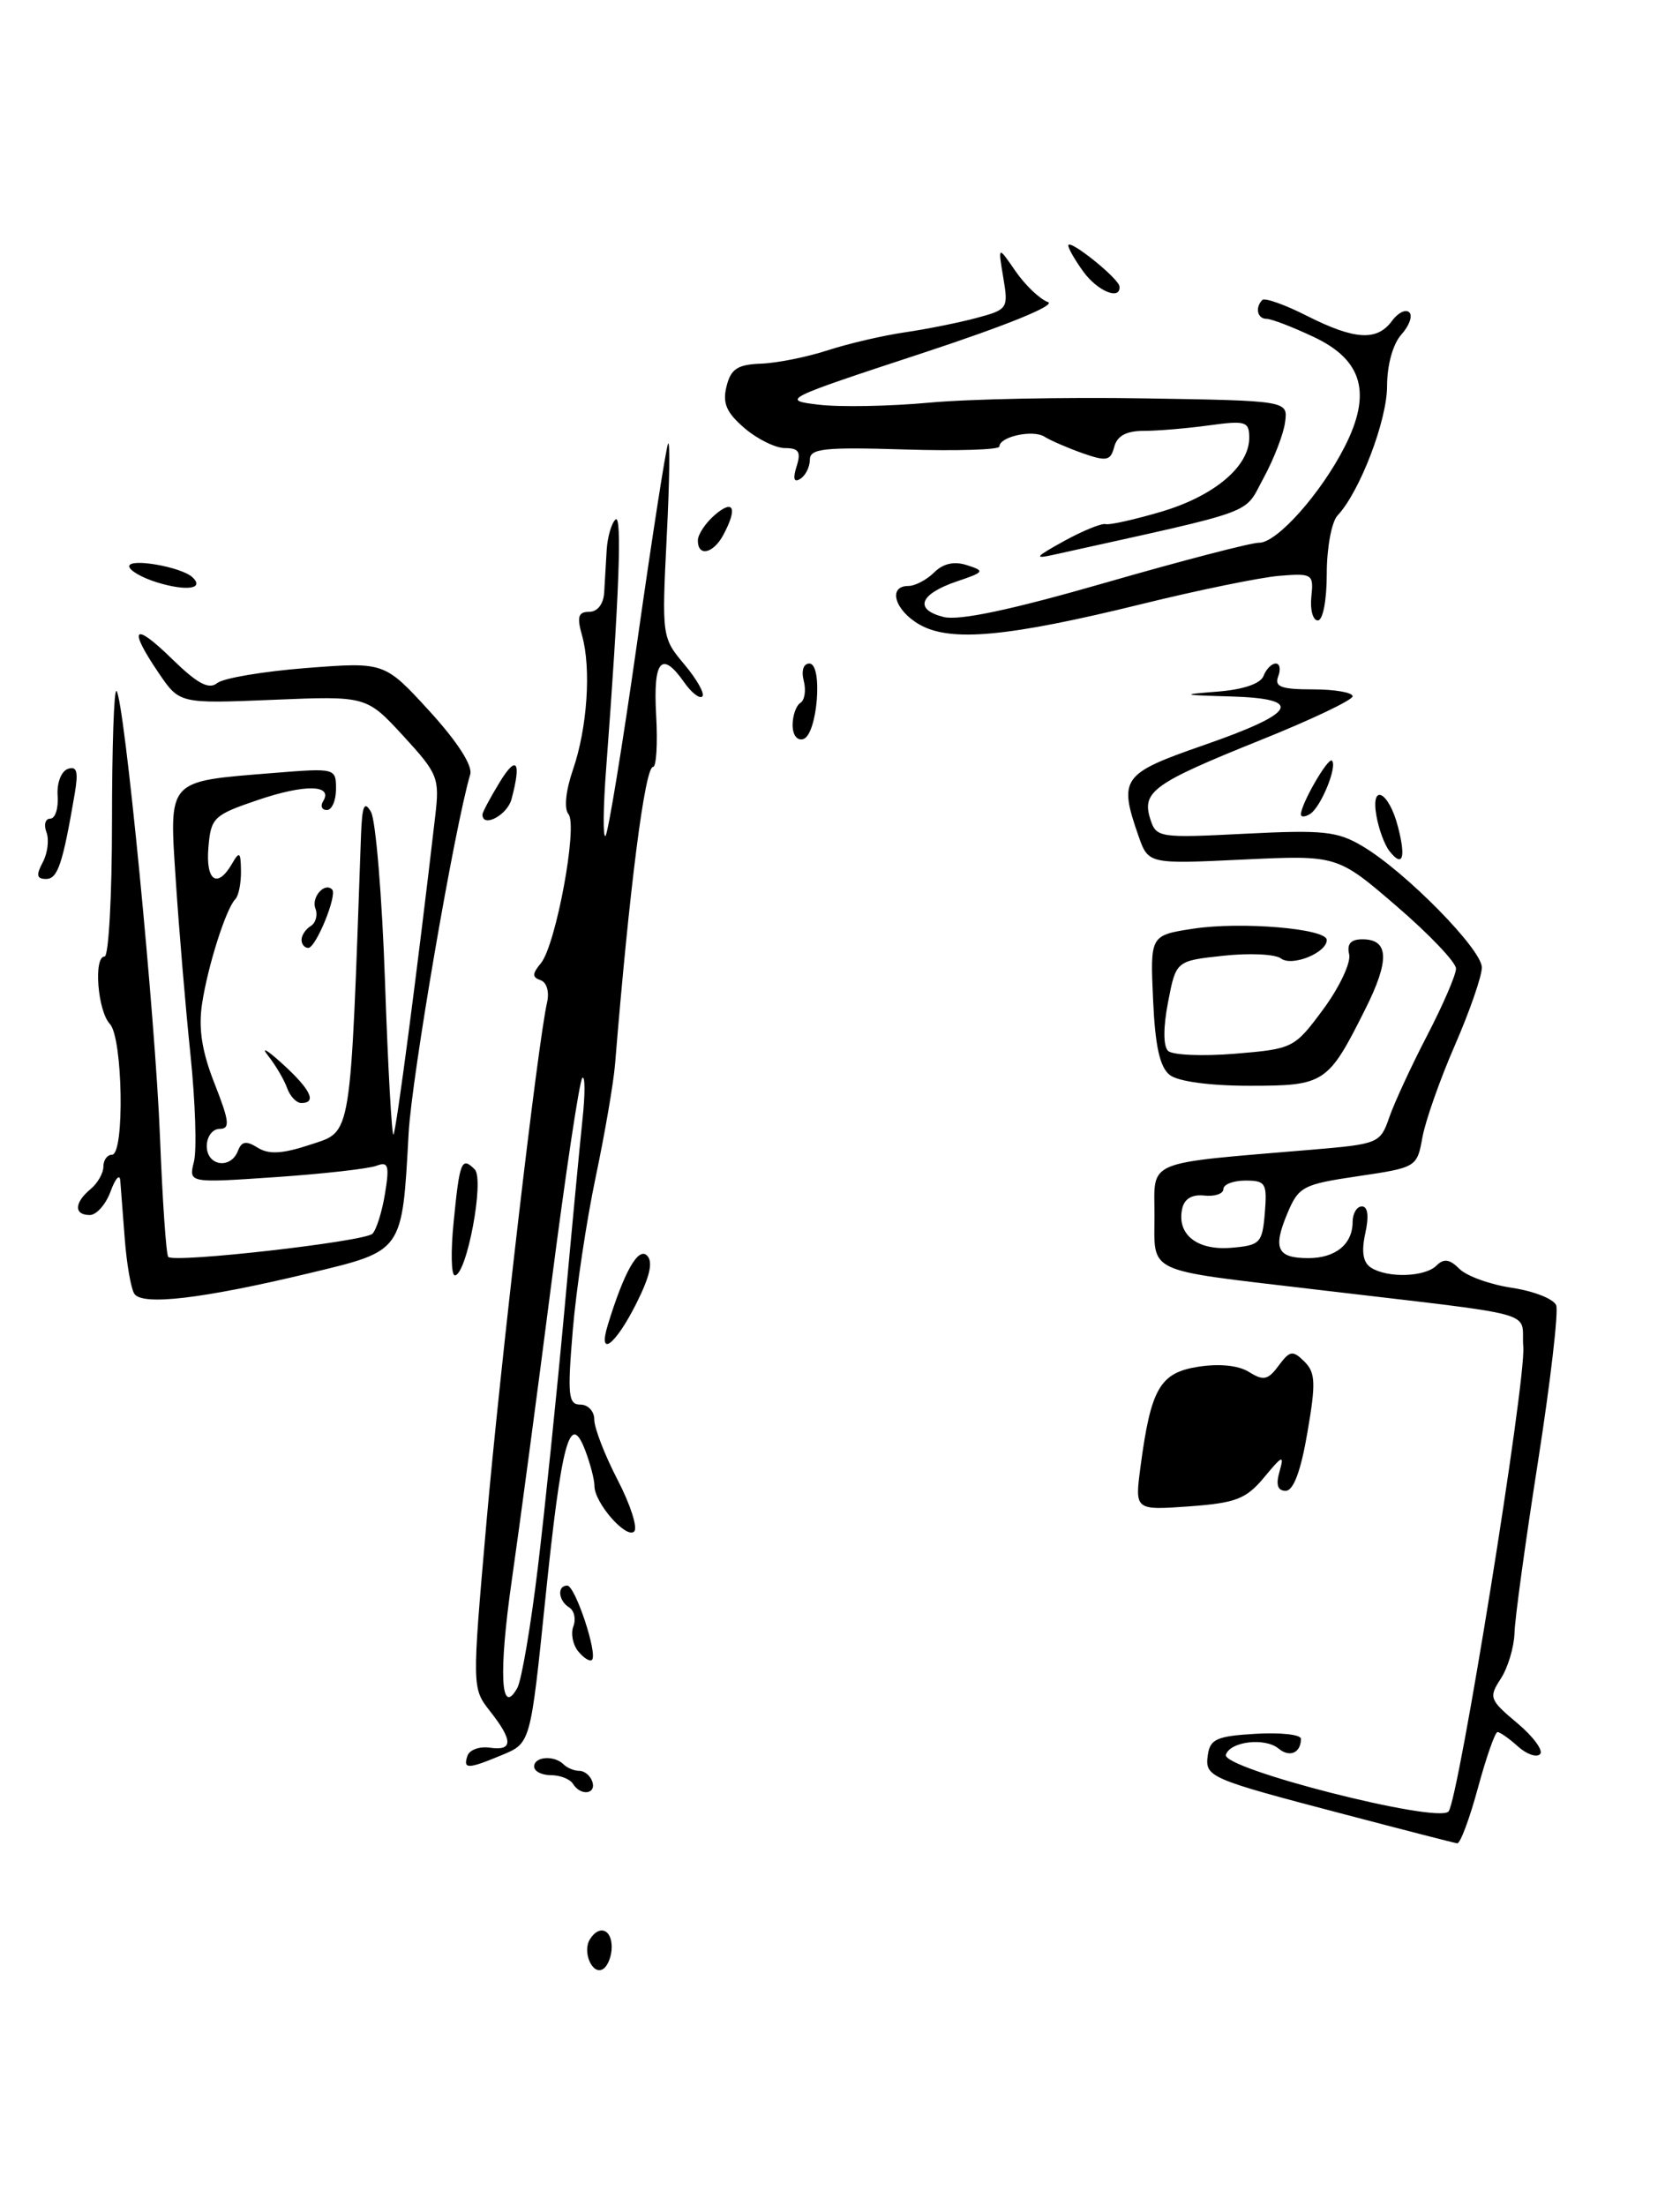 <?xml version="1.0" encoding="UTF-8" standalone="no"?>
<!DOCTYPE svg PUBLIC "-//W3C//DTD SVG 1.1//EN" "http://www.w3.org/Graphics/SVG/1.1/DTD/svg11.dtd" >
<svg xmlns="http://www.w3.org/2000/svg" xmlns:xlink="http://www.w3.org/1999/xlink" version="1.1" viewBox="0 0 195 256">
 <g >
 <path fill="currentColor"
d=" M 71.00 225.94 C 71.00 223.85 69.53 223.34 68.47 225.05 C 67.56 226.52 68.77 229.26 69.99 228.50 C 70.55 228.16 71.00 227.01 71.00 225.94 Z  M 146.74 171.43 C 148.86 168.87 149.08 168.78 148.52 170.75 C 148.07 172.30 148.29 173.00 149.23 173.00 C 150.13 173.00 150.99 170.72 151.75 166.25 C 152.75 160.48 152.69 159.28 151.40 158.00 C 150.05 156.67 149.72 156.72 148.41 158.48 C 147.18 160.15 146.65 160.26 144.97 159.21 C 143.74 158.44 141.50 158.22 139.05 158.61 C 134.63 159.31 133.58 161.14 132.38 170.21 C 131.71 175.26 131.71 175.26 138.01 174.81 C 143.47 174.41 144.63 173.96 146.74 171.43 Z  M 156.00 210.53 C 140.18 206.38 139.83 206.22 140.20 203.62 C 140.46 201.81 141.28 201.46 145.75 201.20 C 148.64 201.03 151.00 201.29 151.00 201.78 C 151.00 203.42 149.69 203.99 148.40 202.91 C 146.82 201.61 142.80 202.08 142.29 203.63 C 141.76 205.24 166.82 211.63 168.13 210.22 C 169.29 208.95 177.14 160.24 176.81 156.30 C 176.46 151.97 179.65 152.84 152.00 149.56 C 132.78 147.28 134.00 147.85 134.00 141.00 C 134.00 134.51 132.66 135.07 152.35 133.41 C 160.01 132.76 160.22 132.68 161.27 129.62 C 161.87 127.91 163.85 123.62 165.68 120.11 C 167.50 116.59 169.00 113.13 169.00 112.40 C 169.00 111.68 165.90 108.42 162.11 105.16 C 155.22 99.23 155.22 99.23 144.25 99.75 C 133.29 100.27 133.29 100.27 132.14 96.99 C 129.82 90.33 130.22 89.77 139.67 86.49 C 150.54 82.72 151.46 81.07 142.83 80.82 C 137.10 80.66 136.95 80.60 141.30 80.26 C 144.29 80.03 146.32 79.34 146.66 78.44 C 146.96 77.65 147.60 77.00 148.08 77.00 C 148.55 77.00 148.68 77.67 148.36 78.50 C 147.90 79.70 148.71 80.00 152.39 80.00 C 154.93 80.00 157.00 80.36 157.00 80.80 C 157.00 81.24 152.16 83.54 146.25 85.91 C 133.89 90.88 132.51 91.87 133.51 95.03 C 134.20 97.21 134.50 97.26 144.53 96.75 C 153.60 96.29 155.24 96.46 158.17 98.21 C 163.15 101.17 172.00 110.17 172.00 112.27 C 172.00 113.28 170.59 117.35 168.87 121.30 C 167.14 125.26 165.45 130.07 165.10 131.99 C 164.48 135.45 164.40 135.49 157.64 136.49 C 151.21 137.44 150.73 137.69 149.41 140.85 C 147.72 144.90 148.24 146.00 151.86 146.00 C 155.02 146.00 157.00 144.38 157.00 141.80 C 157.00 140.81 157.49 140.00 158.08 140.00 C 158.77 140.00 158.91 141.13 158.47 143.12 C 158.00 145.28 158.21 146.52 159.14 147.11 C 161.08 148.34 165.40 148.20 166.74 146.86 C 167.58 146.02 168.26 146.11 169.39 147.24 C 170.22 148.08 172.97 149.07 175.51 149.45 C 178.04 149.83 180.35 150.74 180.63 151.48 C 180.91 152.22 179.96 160.40 178.51 169.66 C 177.06 178.92 175.83 187.85 175.79 189.50 C 175.74 191.15 175.02 193.54 174.20 194.80 C 172.78 196.98 172.89 197.26 176.10 199.95 C 177.97 201.52 179.17 203.15 178.76 203.56 C 178.35 203.98 177.19 203.57 176.18 202.66 C 175.17 201.75 174.11 201.00 173.82 201.00 C 173.53 201.00 172.51 203.93 171.54 207.50 C 170.57 211.07 169.49 213.96 169.14 213.91 C 168.79 213.86 162.88 212.34 156.00 210.53 Z  M 146.81 140.75 C 147.09 137.31 146.91 137.00 144.56 137.00 C 143.15 137.00 142.00 137.44 142.00 137.99 C 142.00 138.53 141.01 138.87 139.79 138.74 C 138.35 138.58 137.45 139.12 137.21 140.30 C 136.59 143.27 138.96 145.13 142.91 144.80 C 146.27 144.52 146.52 144.26 146.81 140.75 Z  M 66.50 207.00 C 66.16 206.45 65.01 206.00 63.94 206.00 C 62.87 206.00 62.00 205.55 62.00 205.00 C 62.00 203.83 64.33 203.66 65.42 204.75 C 65.83 205.16 66.65 205.50 67.25 205.50 C 67.85 205.50 68.52 206.06 68.75 206.75 C 69.24 208.23 67.39 208.44 66.50 207.00 Z  M 54.26 203.75 C 54.49 203.06 55.66 202.64 56.84 202.81 C 59.56 203.21 59.57 202.00 56.89 198.59 C 54.78 195.90 54.78 195.90 56.46 176.70 C 58.07 158.41 62.43 120.94 63.50 116.33 C 63.78 115.10 63.46 113.99 62.75 113.75 C 61.76 113.41 61.76 113.01 62.78 111.78 C 64.53 109.65 67.09 95.81 65.98 94.47 C 65.45 93.84 65.67 91.74 66.50 89.33 C 68.17 84.49 68.64 77.58 67.56 73.75 C 66.94 71.57 67.12 71.00 68.39 71.00 C 69.35 71.00 70.05 70.10 70.13 68.75 C 70.20 67.51 70.33 65.28 70.42 63.79 C 70.52 62.30 70.97 60.72 71.44 60.29 C 72.23 59.55 71.86 69.30 70.37 89.00 C 70.01 93.67 69.97 97.28 70.28 97.00 C 70.58 96.72 72.24 86.60 73.96 74.50 C 75.68 62.40 77.29 52.05 77.54 51.50 C 77.78 50.95 77.72 55.78 77.39 62.24 C 76.81 73.86 76.83 74.01 79.44 77.11 C 80.89 78.84 81.83 80.50 81.52 80.82 C 81.21 81.13 80.26 80.39 79.42 79.19 C 76.79 75.44 75.80 76.60 76.16 83.00 C 76.35 86.30 76.18 89.00 75.80 89.00 C 74.85 89.00 73.05 103.13 71.39 123.50 C 71.21 125.70 70.19 131.62 69.13 136.65 C 68.07 141.69 66.87 149.68 66.48 154.40 C 65.85 161.95 65.96 163.00 67.38 163.00 C 68.27 163.00 68.99 163.79 68.98 164.75 C 68.98 165.71 70.19 168.85 71.68 171.72 C 73.17 174.59 74.04 177.29 73.61 177.72 C 72.70 178.63 69.00 174.40 69.00 172.45 C 69.00 171.73 68.52 169.86 67.93 168.32 C 66.15 163.64 65.18 167.26 63.30 185.53 C 61.58 202.28 61.58 202.28 58.32 203.64 C 54.30 205.32 53.72 205.33 54.26 203.75 Z  M 62.43 181.89 C 63.25 175.07 64.61 161.85 65.47 152.50 C 66.32 143.15 67.28 133.03 67.60 130.00 C 67.93 126.97 67.92 124.76 67.59 125.09 C 67.26 125.41 65.64 136.21 63.98 149.09 C 62.33 161.96 60.27 177.38 59.41 183.34 C 57.86 194.16 58.11 199.32 60.04 195.89 C 60.54 195.00 61.61 188.70 62.43 181.89 Z  M 67.13 191.65 C 66.49 190.88 66.23 189.57 66.55 188.73 C 66.87 187.89 66.66 186.91 66.07 186.54 C 64.80 185.76 64.64 184.00 65.84 184.00 C 66.76 184.00 69.40 191.93 68.71 192.62 C 68.48 192.86 67.76 192.42 67.13 191.65 Z  M 70.55 153.75 C 72.43 147.61 74.08 144.68 75.10 145.70 C 75.83 146.43 75.44 148.13 73.82 151.34 C 71.40 156.14 69.36 157.64 70.55 153.75 Z  M 15.58 150.12 C 15.20 149.51 14.70 146.64 14.48 143.75 C 14.26 140.86 14.03 137.82 13.96 137.00 C 13.90 136.18 13.39 136.74 12.84 138.25 C 12.29 139.76 11.20 141.00 10.42 141.00 C 8.57 141.00 8.61 139.57 10.50 138.00 C 11.33 137.32 12.00 136.14 12.00 135.38 C 12.00 134.62 12.45 134.00 13.00 134.00 C 14.48 134.00 14.26 120.42 12.75 118.82 C 11.33 117.32 10.84 111.00 12.14 111.00 C 12.61 111.00 13.00 103.95 13.00 95.33 C 13.00 86.72 13.23 79.90 13.52 80.18 C 14.42 81.09 18.03 118.03 18.57 131.97 C 18.86 139.37 19.29 145.63 19.53 145.86 C 20.25 146.59 42.32 144.08 43.23 143.17 C 43.69 142.71 44.35 140.60 44.69 138.50 C 45.22 135.24 45.07 134.76 43.70 135.28 C 42.82 135.62 37.55 136.22 31.99 136.60 C 21.89 137.29 21.89 137.29 22.51 134.81 C 22.86 133.44 22.67 127.86 22.11 122.41 C 21.54 116.96 20.78 107.90 20.41 102.27 C 19.63 90.31 19.27 90.71 31.75 89.70 C 38.93 89.12 39.00 89.14 39.00 91.56 C 39.00 92.90 38.52 94.00 37.94 94.00 C 37.36 94.00 37.16 93.55 37.50 92.99 C 38.70 91.05 35.42 90.98 29.98 92.82 C 24.79 94.58 24.48 94.87 24.19 98.34 C 23.86 102.22 25.22 103.17 26.92 100.25 C 27.80 98.73 27.94 98.85 27.97 101.08 C 27.99 102.50 27.69 103.98 27.31 104.35 C 26.24 105.43 24.11 112.11 23.45 116.51 C 23.02 119.37 23.44 122.05 24.91 125.76 C 26.63 130.14 26.73 131.00 25.49 131.00 C 24.67 131.00 24.00 131.90 24.00 133.00 C 24.00 135.31 26.78 135.73 27.62 133.55 C 28.05 132.43 28.58 132.35 29.92 133.19 C 31.22 134.00 32.81 133.90 36.09 132.81 C 40.86 131.22 40.64 132.56 41.90 97.00 C 42.03 93.47 42.28 92.87 43.06 94.22 C 43.61 95.16 44.35 104.06 44.69 113.98 C 45.03 123.90 45.48 131.86 45.67 131.66 C 45.98 131.36 48.46 112.46 50.51 94.76 C 51.04 90.26 50.85 89.80 46.80 85.39 C 42.53 80.76 42.53 80.76 31.68 81.21 C 20.84 81.66 20.84 81.66 18.42 78.10 C 14.82 72.80 15.49 72.09 19.96 76.46 C 22.91 79.34 24.24 80.05 25.21 79.27 C 25.92 78.69 30.58 77.91 35.57 77.52 C 44.63 76.82 44.63 76.82 49.85 82.52 C 53.08 86.06 54.88 88.85 54.58 89.86 C 52.74 96.11 47.79 124.95 47.43 131.50 C 46.67 145.37 46.84 145.12 35.93 147.74 C 23.46 150.73 16.46 151.55 15.58 150.12 Z  M 52.66 141.75 C 53.35 134.75 53.58 134.18 55.10 135.70 C 56.26 136.86 54.17 148.00 52.79 148.00 C 52.37 148.00 52.31 145.19 52.66 141.75 Z  M 33.32 126.25 C 32.98 125.29 31.98 123.60 31.11 122.50 C 30.24 121.40 30.99 121.82 32.77 123.44 C 36.06 126.43 36.82 128.00 34.97 128.00 C 34.40 128.00 33.66 127.21 33.32 126.25 Z  M 135.78 124.75 C 134.62 123.85 134.08 121.40 133.84 116.02 C 133.50 108.54 133.50 108.54 138.50 107.77 C 144.06 106.92 154.00 107.76 154.00 109.08 C 154.00 110.57 149.96 112.20 148.69 111.23 C 148.03 110.72 145.03 110.58 142.00 110.91 C 136.50 111.50 136.50 111.50 135.58 116.28 C 135.01 119.20 135.01 121.40 135.58 121.95 C 136.08 122.44 139.58 122.59 143.35 122.28 C 150.09 121.72 150.24 121.65 153.60 117.11 C 155.47 114.57 156.82 111.71 156.60 110.75 C 156.31 109.54 156.79 109.00 158.13 109.00 C 161.23 109.00 161.33 111.42 158.45 117.15 C 154.15 125.74 153.75 126.00 145.04 126.00 C 140.44 126.00 136.74 125.50 135.78 124.75 Z  M 35.00 109.06 C 35.00 108.54 35.48 107.82 36.07 107.46 C 36.66 107.09 36.90 106.18 36.61 105.43 C 36.11 104.13 37.67 102.34 38.55 103.22 C 39.18 103.85 36.67 110.00 35.78 110.00 C 35.35 110.00 35.00 109.58 35.00 109.06 Z  M 4.96 100.07 C 5.53 99.01 5.72 97.44 5.39 96.57 C 5.06 95.71 5.26 95.00 5.83 95.00 C 6.41 95.00 6.79 93.81 6.69 92.36 C 6.58 90.88 7.10 89.51 7.87 89.23 C 8.93 88.86 9.11 89.53 8.67 92.13 C 7.28 100.26 6.70 102.00 5.35 102.00 C 4.26 102.00 4.17 101.56 4.96 100.07 Z  M 161.28 98.77 C 160.72 98.07 160.04 96.24 159.77 94.71 C 159.06 90.77 161.20 91.82 162.26 95.93 C 163.21 99.58 162.81 100.72 161.28 98.77 Z  M 56.00 94.52 C 56.00 94.26 56.90 92.57 58.00 90.77 C 59.97 87.54 60.54 88.37 59.37 92.75 C 58.87 94.60 56.00 96.12 56.00 94.52 Z  M 151.00 94.51 C 151.00 93.30 154.16 87.83 154.60 88.27 C 155.26 88.93 153.31 93.69 152.06 94.46 C 151.48 94.82 151.00 94.84 151.00 94.51 Z  M 92.00 84.14 C 92.00 83.03 92.41 81.87 92.91 81.56 C 93.40 81.25 93.58 80.10 93.29 79.00 C 92.99 77.84 93.26 77.00 93.94 77.00 C 95.54 77.00 94.89 85.22 93.25 85.76 C 92.53 85.99 92.00 85.31 92.00 84.14 Z  M 106.75 72.49 C 103.85 70.85 103.01 68.00 105.43 68.00 C 106.21 68.00 107.56 67.29 108.43 66.43 C 109.47 65.39 110.75 65.10 112.25 65.59 C 114.35 66.26 114.27 66.39 111.06 67.47 C 106.73 68.94 106.06 70.73 109.53 71.60 C 111.34 72.05 117.38 70.77 128.35 67.61 C 137.23 65.05 145.24 62.97 146.15 62.98 C 148.20 63.01 153.31 57.28 156.08 51.84 C 159.25 45.62 158.16 41.77 152.48 39.10 C 150.03 37.94 147.57 37.00 147.01 37.00 C 145.94 37.00 145.65 35.69 146.52 34.81 C 146.81 34.53 149.13 35.35 151.69 36.65 C 157.23 39.45 159.83 39.61 161.56 37.25 C 162.26 36.29 163.17 35.84 163.58 36.25 C 163.99 36.65 163.57 37.81 162.66 38.82 C 161.68 39.91 161.00 42.34 161.00 44.80 C 161.00 48.80 157.82 57.10 155.25 59.82 C 154.56 60.55 154.00 63.59 154.00 66.57 C 154.00 69.66 153.55 72.00 152.96 72.00 C 152.39 72.00 152.05 70.76 152.21 69.25 C 152.49 66.62 152.33 66.51 148.51 66.82 C 146.32 67.00 139.12 68.47 132.51 70.10 C 116.97 73.92 110.35 74.53 106.75 72.49 Z  M 18.25 67.59 C 16.46 67.04 15.00 66.19 15.00 65.71 C 15.00 64.73 21.04 65.78 22.34 66.99 C 23.77 68.33 21.65 68.63 18.25 67.59 Z  M 123.50 62.79 C 125.70 61.58 127.87 60.70 128.33 60.82 C 128.78 60.95 131.71 60.29 134.83 59.37 C 140.94 57.55 145.00 54.14 145.00 50.81 C 145.00 48.91 144.60 48.78 140.36 49.36 C 137.81 49.71 134.39 50.00 132.77 50.00 C 130.73 50.00 129.66 50.58 129.33 51.86 C 128.90 53.48 128.45 53.57 125.67 52.60 C 123.93 51.98 121.93 51.12 121.24 50.68 C 119.90 49.82 116.00 50.67 116.00 51.82 C 116.00 52.19 111.05 52.35 105.00 52.16 C 95.65 51.87 94.00 52.05 94.00 53.35 C 94.00 54.19 93.50 55.19 92.89 55.57 C 92.15 56.03 92.01 55.56 92.46 54.13 C 93.00 52.44 92.72 52.00 91.12 52.00 C 90.02 52.00 87.89 50.95 86.40 49.67 C 84.31 47.87 83.84 46.78 84.33 44.83 C 84.83 42.81 85.61 42.30 88.34 42.20 C 90.20 42.13 93.70 41.43 96.11 40.64 C 98.52 39.86 102.53 38.93 105.00 38.57 C 107.47 38.21 111.20 37.47 113.29 36.91 C 116.98 35.93 117.06 35.81 116.45 32.20 C 115.83 28.50 115.83 28.50 117.88 31.48 C 119.01 33.11 120.70 34.72 121.63 35.05 C 122.65 35.40 116.81 37.78 106.91 41.03 C 90.93 46.28 90.62 46.44 95.00 46.96 C 97.47 47.26 103.24 47.15 107.82 46.73 C 112.39 46.30 123.64 46.08 132.82 46.23 C 149.50 46.50 149.50 46.50 149.16 49.00 C 148.98 50.38 147.85 53.29 146.66 55.48 C 144.29 59.81 146.42 59.03 122.33 64.37 C 119.94 64.90 120.13 64.65 123.50 62.79 Z  M 81.00 62.72 C 81.00 62.02 81.90 60.67 83.00 59.73 C 85.17 57.88 85.62 58.97 83.96 62.07 C 82.79 64.25 81.00 64.65 81.00 62.72 Z  M 125.75 31.53 C 124.79 30.21 124.00 28.84 124.00 28.49 C 124.00 27.61 129.88 32.32 129.94 33.25 C 130.07 34.89 127.40 33.80 125.75 31.53 Z "/>
</g>
</svg>